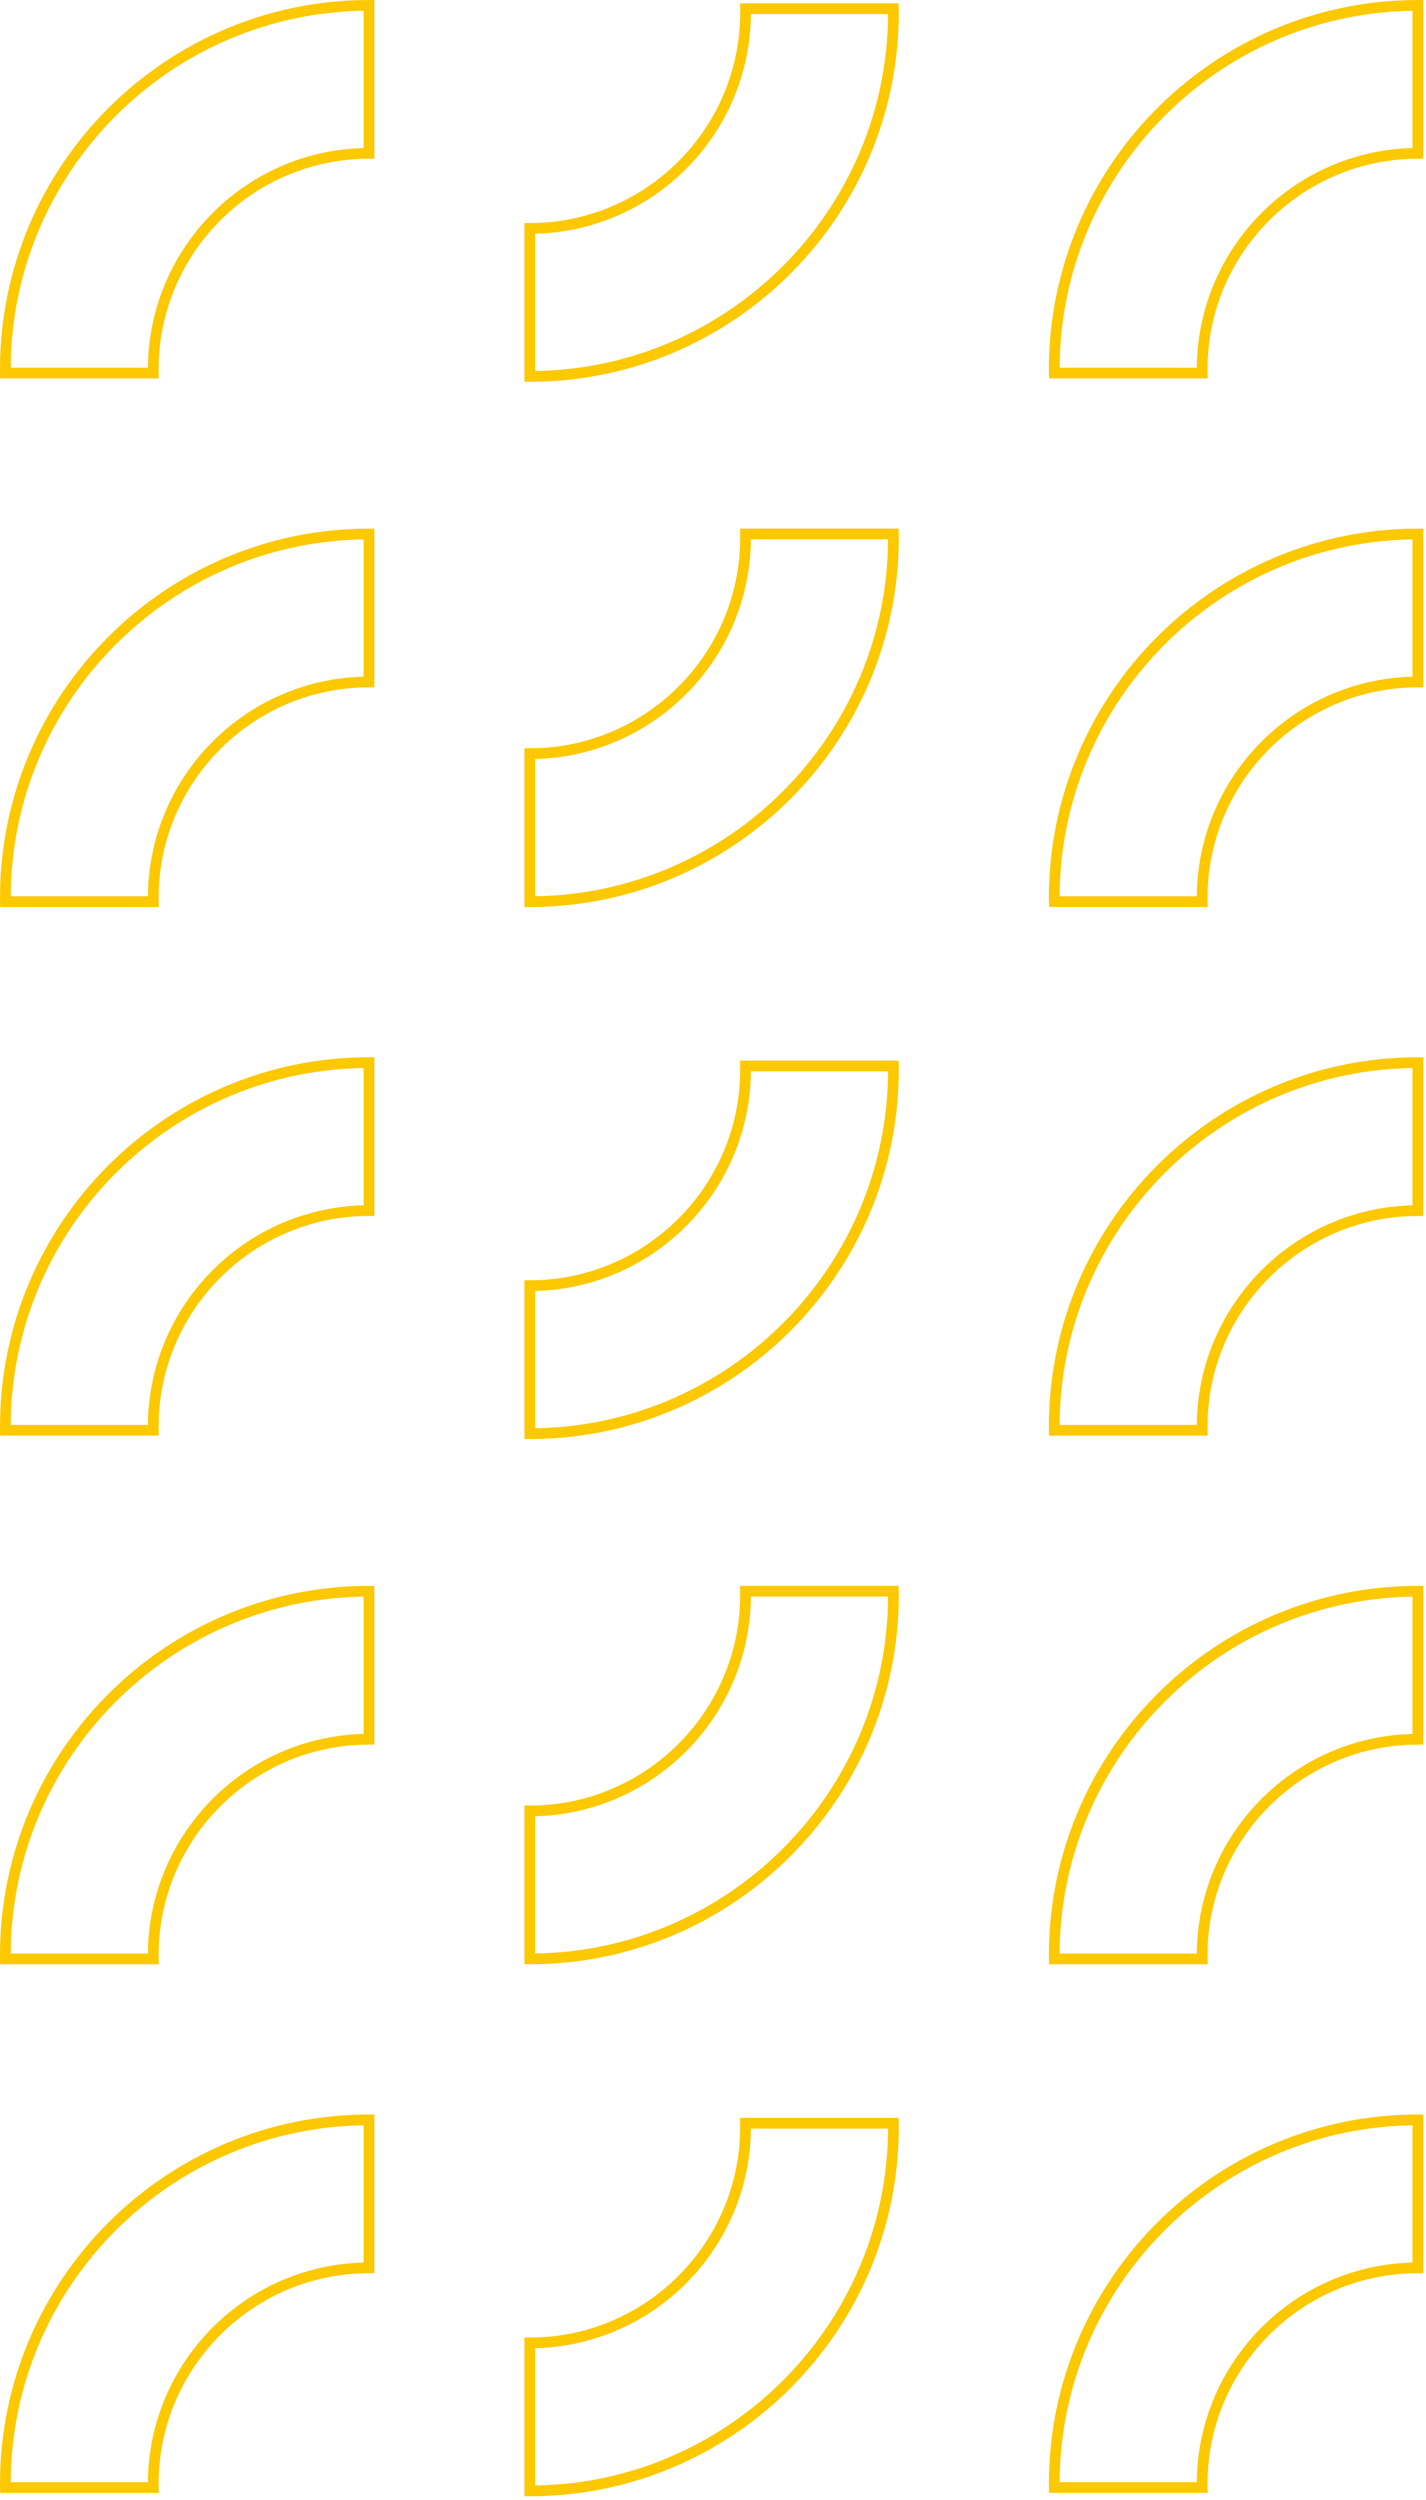 <?xml version="1.0" encoding="UTF-8"?>
<svg width="266px" height="466px" viewBox="0 0 266 466" version="1.1" xmlns="http://www.w3.org/2000/svg" xmlns:xlink="http://www.w3.org/1999/xlink">
    <title>Group 26</title>
    <g id="COMPONENTS" stroke="none" stroke-width="1" fill="none" fill-rule="evenodd">
        <g id="SECTIONS/-Desktop/-O-nas-Small" transform="translate(-1680, -202)" stroke="#FCC800" stroke-width="2">
            <g id="Group-26" transform="translate(1681, 203)">
                <path d="M0.001,67.828 C0.001,30.428 30.428,-2.27373675e-13 67.829,-2.27373675e-13 L67.829,27.589 C45.642,27.589 27.59,45.64 27.59,67.828 C27.59,68.065 27.593,68.305 27.596,68.542 L0.007,68.542 C0.001,68.305 0.001,68.065 0.001,67.828" id="Fill-13"></path>
                <path d="M0.001,166.37 C0.001,128.97 30.428,98.542 67.829,98.542 L67.829,126.131 C45.641,126.131 27.59,144.182 27.59,166.37 C27.59,166.607 27.593,166.847 27.596,167.084 L0.007,167.084 C0.001,166.847 0.001,166.607 0.001,166.37" id="Fill-15"></path>
                <path d="M0.001,264.912 C0.001,227.512 30.428,197.084 67.829,197.084 L67.829,224.673 C45.642,224.673 27.59,242.724 27.59,264.912 C27.59,265.149 27.593,265.389 27.596,265.626 L0.007,265.626 C0.001,265.389 0.001,265.149 0.001,264.912" id="Fill-29"></path>
                <path d="M0.001,363.454 C0.001,326.054 30.428,295.626 67.829,295.626 L67.829,323.215 C45.641,323.215 27.59,341.266 27.59,363.454 C27.59,363.691 27.593,363.931 27.596,364.168 L0.007,364.168 C0.001,363.931 0.001,363.691 0.001,363.454" id="Fill-31"></path>
                <path d="M165.657,1.341 C165.657,38.741 135.229,69.169 97.829,69.169 L97.829,41.58 C120.016,41.58 138.068,23.529 138.068,1.341 C138.068,1.104 138.064,0.864 138.061,0.627 L165.65,0.627 C165.657,0.864 165.657,1.104 165.657,1.341" id="Fill-33"></path>
                <path d="M165.657,99.255 C165.657,136.655 135.229,167.083 97.829,167.083 L97.829,139.494 C120.016,139.494 138.068,121.444 138.068,99.255 C138.068,99.019 138.064,98.778 138.061,98.541 L165.65,98.541 C165.657,98.778 165.657,99.019 165.657,99.255" id="Fill-35"></path>
                <path d="M195.657,67.828 C195.657,30.428 226.085,-2.27373675e-13 263.485,-2.27373675e-13 L263.485,27.589 C241.298,27.589 223.246,45.64 223.246,67.828 C223.246,68.065 223.25,68.305 223.253,68.542 L195.664,68.542 C195.657,68.305 195.657,68.065 195.657,67.828" id="Fill-37"></path>
                <path d="M195.657,166.37 C195.657,128.97 226.085,98.542 263.485,98.542 L263.485,126.131 C241.298,126.131 223.246,144.182 223.246,166.37 C223.246,166.607 223.25,166.847 223.253,167.084 L195.664,167.084 C195.657,166.847 195.657,166.607 195.657,166.37" id="Fill-39"></path>
                <path d="M165.657,198.424 C165.657,235.824 135.229,266.252 97.829,266.252 L97.829,238.663 C120.016,238.663 138.068,220.612 138.068,198.424 C138.068,198.187 138.064,197.947 138.061,197.71 L165.65,197.71 C165.657,197.947 165.657,198.187 165.657,198.424" id="Fill-49"></path>
                <path d="M165.657,296.339 C165.657,333.739 135.229,364.167 97.829,364.167 L97.829,336.578 C120.016,336.578 138.068,318.527 138.068,296.339 C138.068,296.102 138.064,295.862 138.061,295.625 L165.65,295.625 C165.657,295.862 165.657,296.102 165.657,296.339" id="Fill-51"></path>
                <path d="M195.657,264.912 C195.657,227.512 226.085,197.084 263.485,197.084 L263.485,224.673 C241.298,224.673 223.246,242.724 223.246,264.912 C223.246,265.149 223.25,265.389 223.253,265.626 L195.664,265.626 C195.657,265.389 195.657,265.149 195.657,264.912" id="Fill-53"></path>
                <path d="M195.657,363.454 C195.657,326.054 226.085,295.626 263.485,295.626 L263.485,323.215 C241.298,323.215 223.246,341.266 223.246,363.454 C223.246,363.691 223.25,363.931 223.253,364.168 L195.664,364.168 C195.657,363.931 195.657,363.691 195.657,363.454" id="Fill-55"></path>
                <path d="M0,461.996 C0,424.596 30.428,394.168 67.828,394.168 L67.828,421.757 C45.641,421.757 27.589,439.808 27.589,461.996 C27.589,462.233 27.593,462.473 27.596,462.71 L0.007,462.71 C0,462.473 0,462.233 0,461.996" id="Fill-77"></path>
                <path d="M165.657,395.508 C165.657,432.908 135.229,463.336 97.829,463.336 L97.829,435.747 C120.016,435.747 138.068,417.696 138.068,395.508 C138.068,395.271 138.064,395.031 138.061,394.794 L165.65,394.794 C165.657,395.031 165.657,395.271 165.657,395.508" id="Fill-99"></path>
                <path d="M195.657,461.995 C195.657,424.595 226.085,394.167 263.485,394.167 L263.485,421.756 C241.298,421.756 223.246,439.807 223.246,461.995 C223.246,462.232 223.25,462.472 223.253,462.709 L195.664,462.709 C195.657,462.472 195.657,462.232 195.657,461.995" id="Fill-103"></path>
            </g>
        </g>
    </g>
</svg>